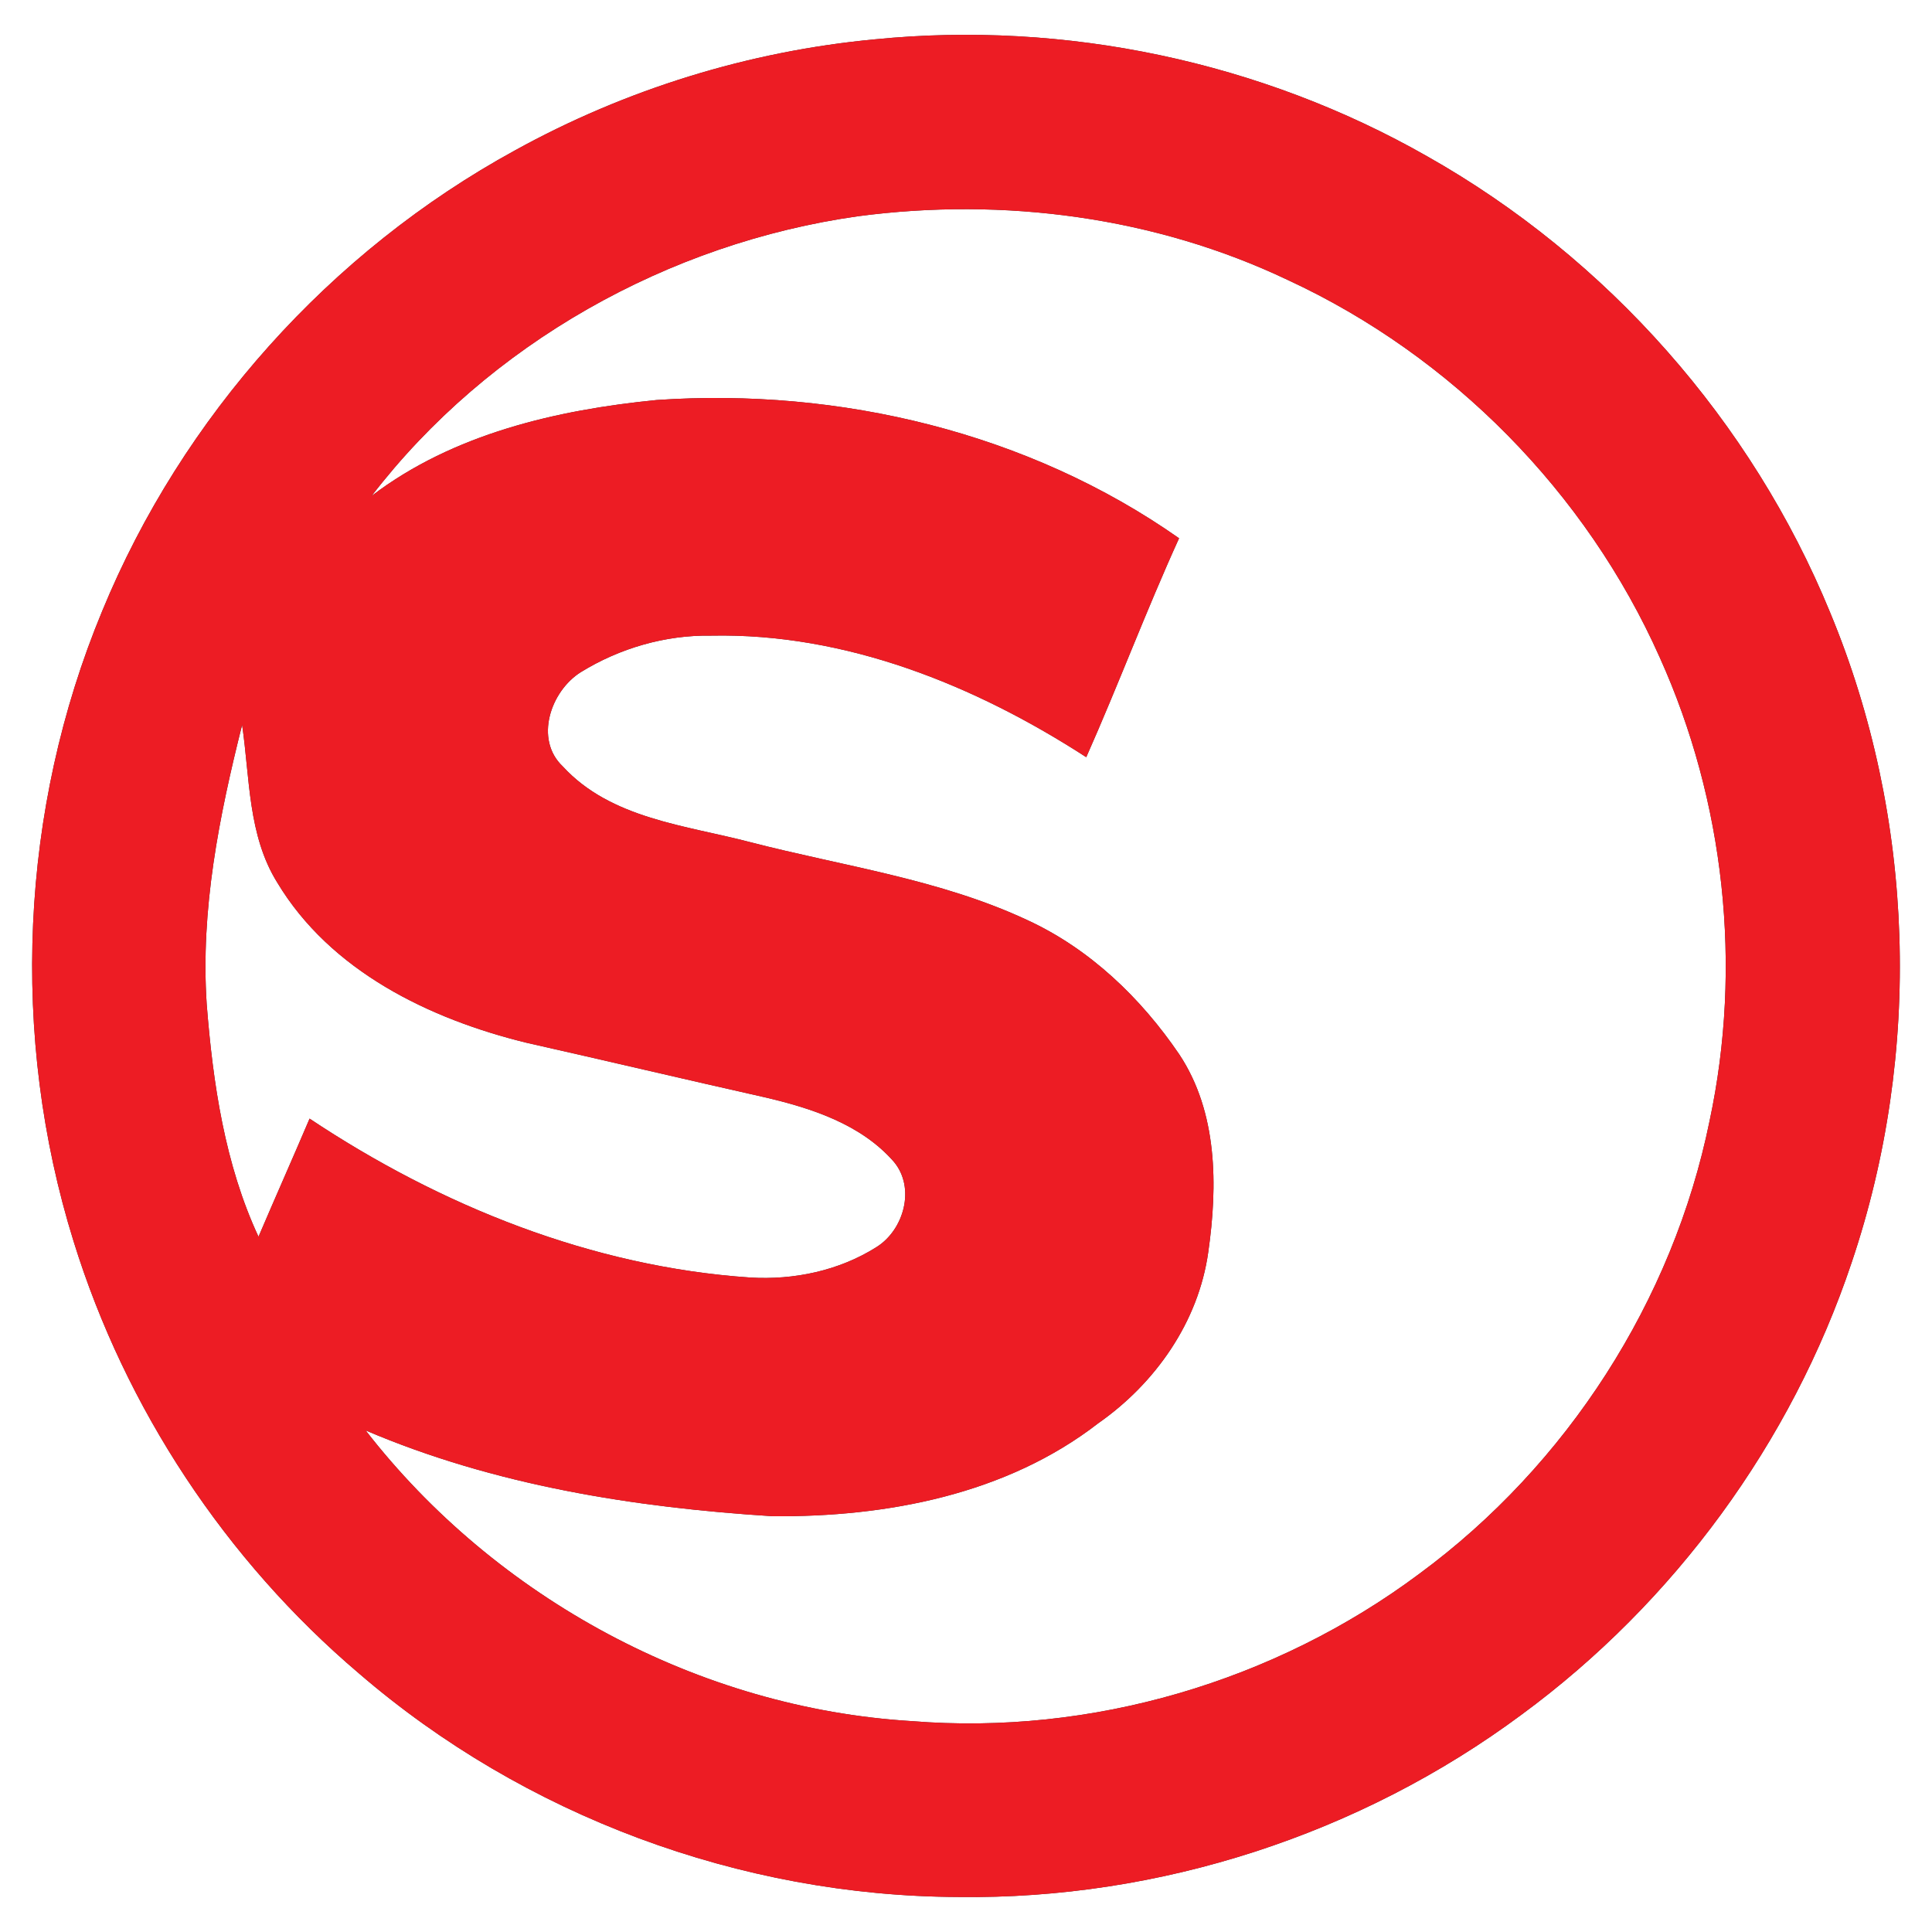 <?xml version="1.0" encoding="UTF-8" ?>
<!DOCTYPE svg PUBLIC "-//W3C//DTD SVG 1.1//EN" "http://www.w3.org/Graphics/SVG/1.1/DTD/svg11.dtd">
<svg width="250pt" height="250pt" viewBox="0 0 250 250" version="1.1" xmlns="http://www.w3.org/2000/svg">
<rect x="0" y="0" width="250" height="250" fill="#333333" stroke="none"/>
<g id="#ffffffff">
<path fill="#ffffff" opacity="1.00" d=" M 0.00 0.00 L 250.00 0.00 L 250.00 250.00 L 0.00 250.00 L 0.00 0.00 M 113.20 5.09 C 96.90 6.62 80.93 11.56 66.60 19.48 C 42.74 32.54 23.57 53.92 13.22 79.08 C 2.57 104.73 1.27 134.11 9.52 160.62 C 16.22 182.25 29.20 201.89 46.45 216.54 C 67.80 234.95 95.81 245.36 123.99 245.47 C 149.99 245.82 176.00 237.38 196.88 221.88 C 216.64 207.36 231.80 186.67 239.59 163.41 C 248.77 136.25 247.83 105.76 236.82 79.26 C 226.67 54.51 207.99 33.39 184.70 20.24 C 163.19 7.97 137.83 2.63 113.20 5.09 Z" />
<path fill="#ffffff" opacity="1.00" d=" M 48.09 64.17 C 63.23 44.48 86.51 31.44 111.04 27.98 C 129.87 25.49 149.47 28.05 166.68 36.25 C 187.87 46.07 205.26 63.73 214.76 85.05 C 223.17 103.70 225.49 125.03 221.22 145.04 C 216.48 168.31 202.78 189.57 183.67 203.64 C 164.99 217.59 141.21 224.59 117.96 222.71 C 90.47 221.04 64.17 206.82 47.32 185.10 C 63.96 192.20 82.04 195.07 99.99 196.20 C 114.73 196.32 130.21 193.39 142.11 184.17 C 149.51 179.00 155.09 171.05 156.35 162.01 C 157.58 153.42 157.57 143.94 152.60 136.44 C 147.64 129.14 141.02 122.78 132.94 119.06 C 121.63 113.77 109.13 112.09 97.14 108.99 C 88.73 106.78 79.06 105.97 72.82 99.17 C 69.12 95.67 71.25 89.43 75.15 86.98 C 80.19 83.87 86.11 82.15 92.05 82.25 C 109.44 81.90 126.16 88.66 140.56 97.98 C 144.72 88.61 148.32 78.99 152.57 69.65 C 133.07 55.95 108.62 50.15 84.98 51.76 C 72.02 53.04 58.63 56.14 48.09 64.17 Z" />
<path fill="#ffffff" opacity="1.00" d=" M 31.33 93.80 C 32.34 100.68 32.07 108.07 35.87 114.19 C 42.75 125.65 55.56 131.86 68.12 134.93 C 78.37 137.24 88.59 139.66 98.83 141.96 C 104.96 143.38 111.41 145.45 115.67 150.34 C 118.49 153.72 116.97 159.15 113.42 161.37 C 108.58 164.43 102.73 165.66 97.05 165.31 C 76.60 163.92 57.02 156.04 40.06 144.75 C 37.89 149.85 35.63 154.92 33.45 160.03 C 29.10 150.68 27.55 140.19 26.75 129.97 C 25.93 117.72 28.36 105.61 31.33 93.80 Z" />
</g>
<g id="#ed1c24ff">
<path fill="#ed1c24" opacity="1.00" d=" M 113.20 5.09 C 137.83 2.63 163.19 7.97 184.70 20.24 C 207.99 33.39 226.67 54.51 236.82 79.26 C 247.83 105.76 248.77 136.25 239.59 163.41 C 231.80 186.67 216.64 207.36 196.88 221.88 C 176.00 237.38 149.99 245.82 123.99 245.47 C 95.81 245.36 67.80 234.95 46.45 216.54 C 29.20 201.89 16.22 182.25 9.52 160.62 C 1.27 134.11 2.57 104.73 13.22 79.08 C 23.57 53.92 42.74 32.54 66.60 19.48 C 80.93 11.56 96.90 6.62 113.20 5.09 M 48.09 64.17 C 58.63 56.14 72.02 53.04 84.98 51.76 C 108.62 50.15 133.07 55.95 152.57 69.65 C 148.32 78.99 144.72 88.61 140.56 97.98 C 126.16 88.66 109.44 81.90 92.05 82.25 C 86.11 82.15 80.19 83.87 75.15 86.98 C 71.25 89.43 69.12 95.67 72.82 99.17 C 79.06 105.97 88.73 106.78 97.14 108.99 C 109.13 112.09 121.63 113.77 132.94 119.06 C 141.02 122.78 147.64 129.14 152.60 136.44 C 157.57 143.94 157.58 153.42 156.35 162.01 C 155.09 171.05 149.51 179.00 142.11 184.17 C 130.21 193.39 114.73 196.32 99.99 196.20 C 82.04 195.07 63.96 192.20 47.32 185.10 C 64.17 206.82 90.47 221.04 117.96 222.71 C 141.21 224.59 164.99 217.59 183.67 203.64 C 202.78 189.57 216.48 168.31 221.22 145.04 C 225.49 125.03 223.17 103.70 214.76 85.05 C 205.26 63.73 187.87 46.07 166.68 36.25 C 149.47 28.05 129.87 25.49 111.04 27.98 C 86.51 31.44 63.23 44.48 48.09 64.17 M 31.33 93.80 C 28.36 105.61 25.93 117.72 26.75 129.97 C 27.55 140.19 29.10 150.68 33.45 160.03 C 35.63 154.92 37.89 149.85 40.06 144.75 C 57.02 156.04 76.60 163.92 97.05 165.31 C 102.73 165.66 108.58 164.43 113.42 161.37 C 116.97 159.15 118.49 153.72 115.67 150.34 C 111.41 145.45 104.96 143.38 98.83 141.96 C 88.59 139.66 78.37 137.24 68.12 134.93 C 55.56 131.86 42.75 125.65 35.87 114.19 C 32.07 108.07 32.34 100.68 31.33 93.80 Z" />
</g>
</svg>
